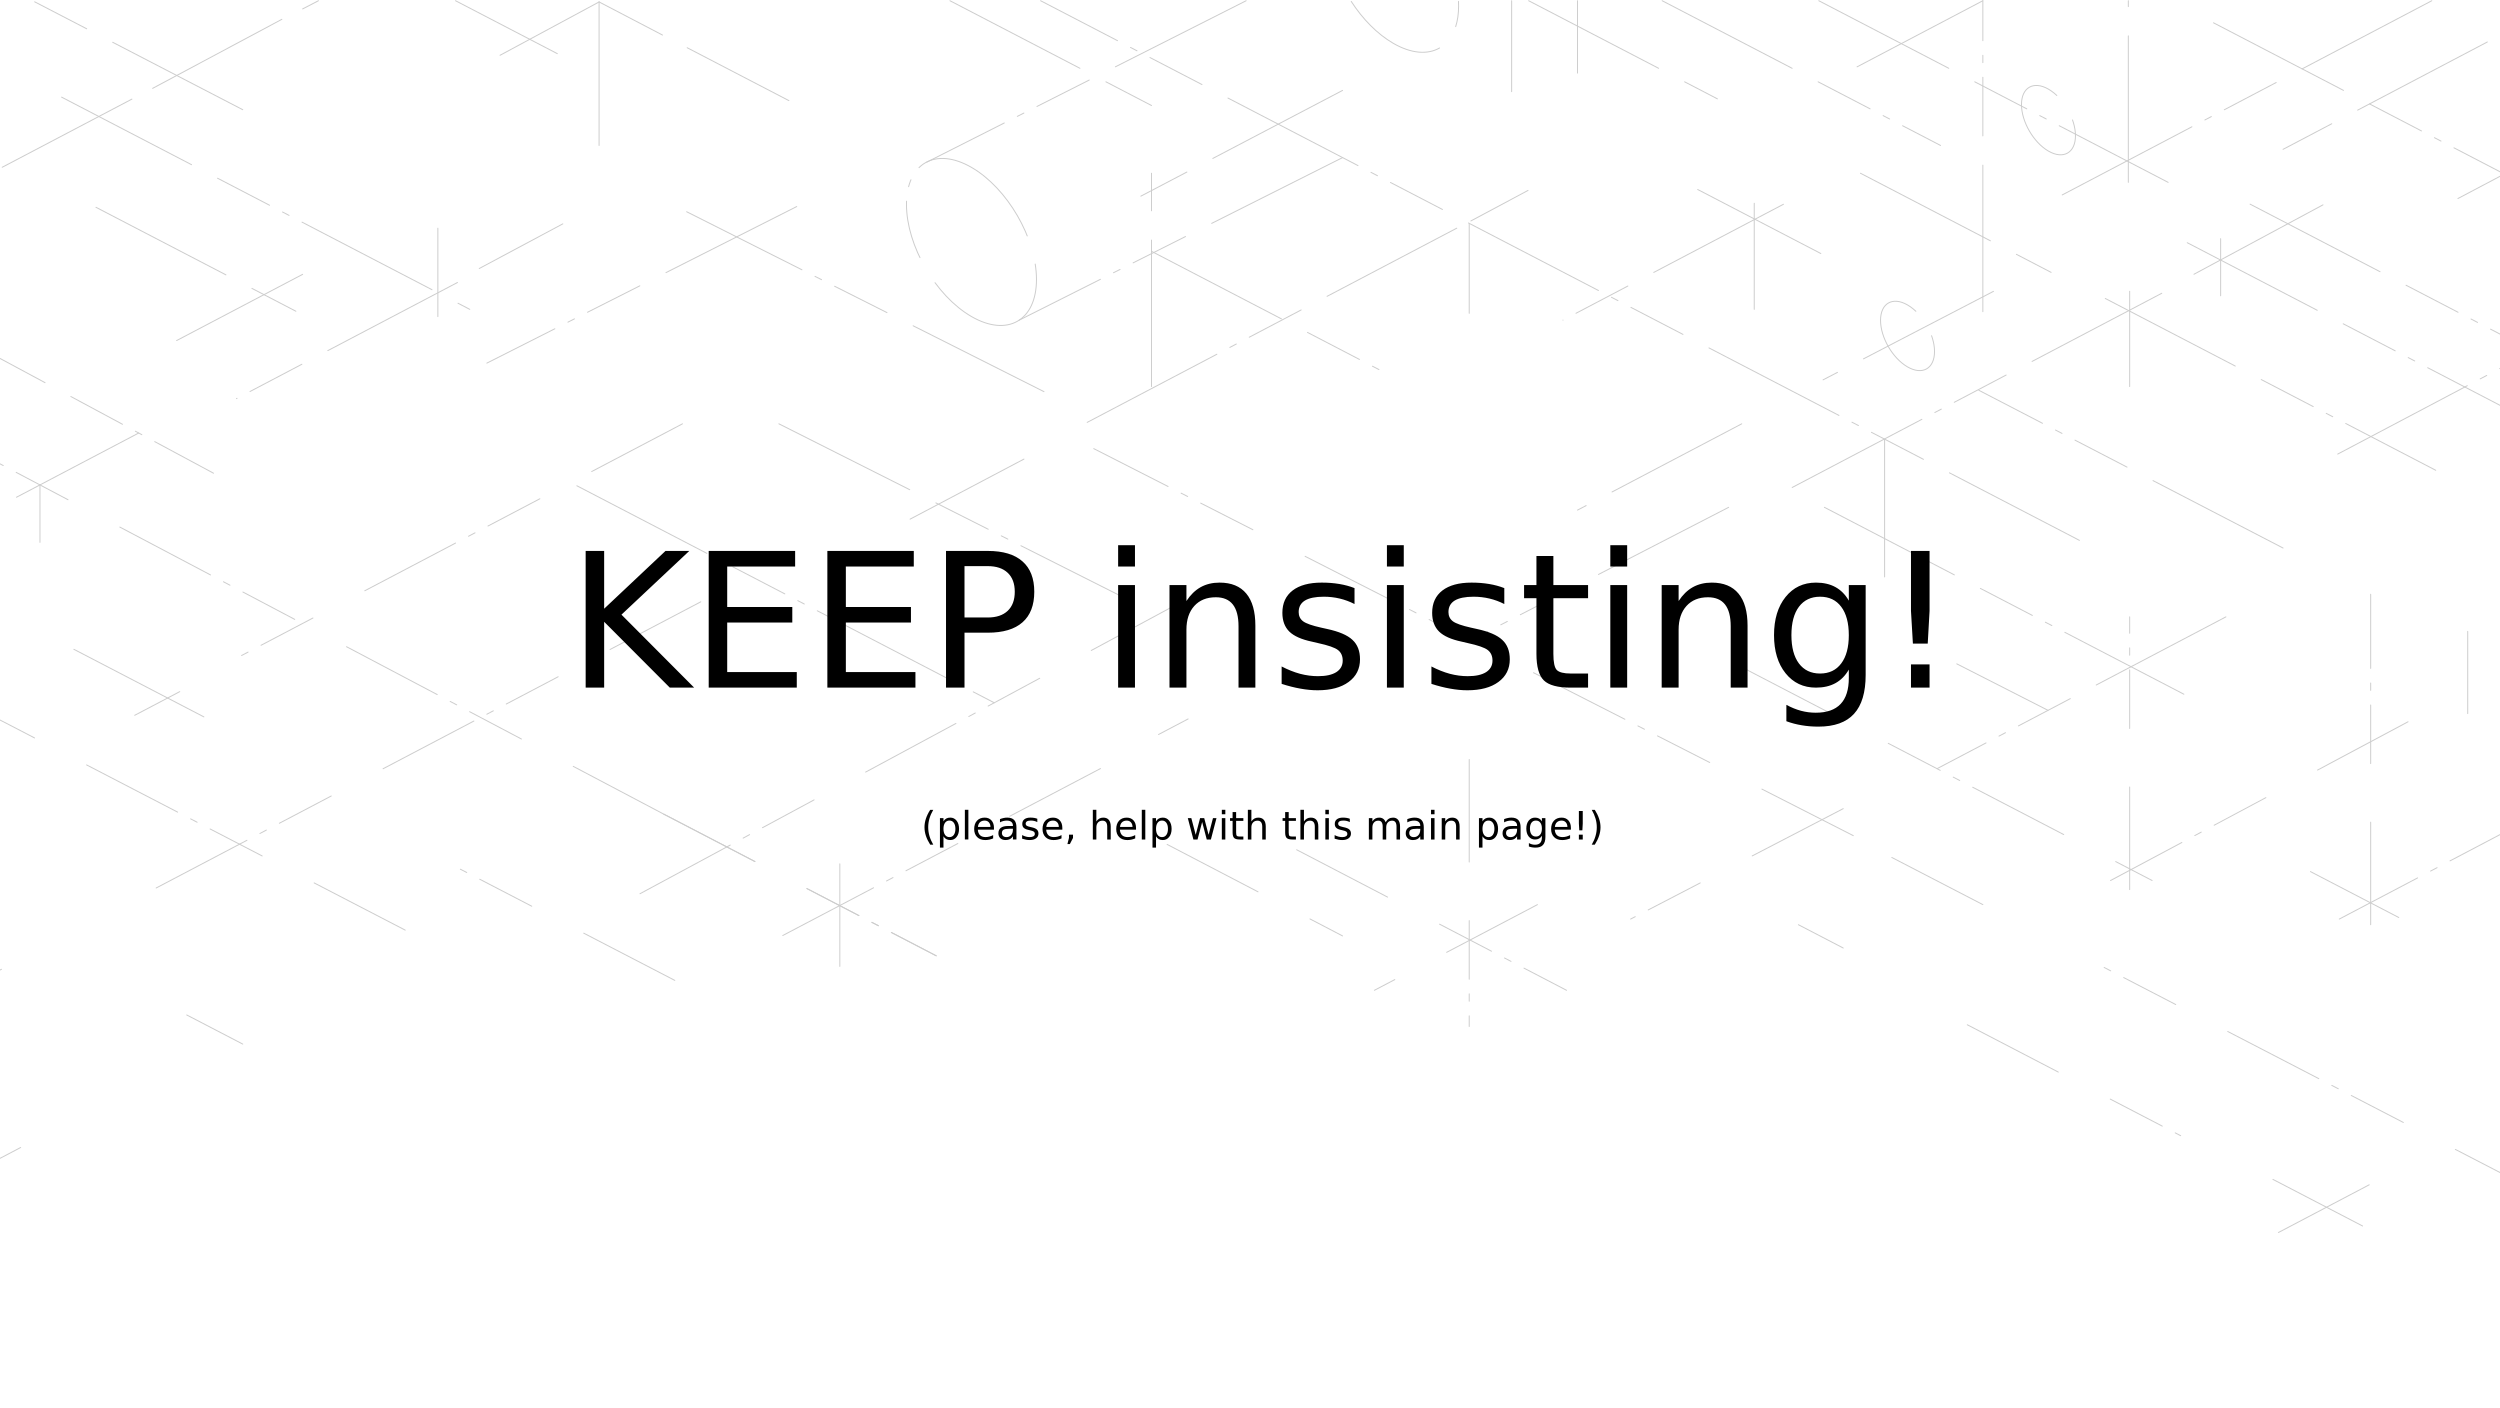 <?xml version="1.0" encoding="UTF-8" standalone="no"?>
<svg
   xmlns:dc="http://purl.org/dc/elements/1.1/"
   xmlns:cc="http://creativecommons.org/ns#"
   xmlns:rdf="http://www.w3.org/1999/02/22-rdf-syntax-ns#"
   xmlns:svg="http://www.w3.org/2000/svg"
   xmlns="http://www.w3.org/2000/svg"
   xmlns:sodipodi="http://sodipodi.sourceforge.net/DTD/sodipodi-0.dtd"
   xmlns:inkscape="http://www.inkscape.org/namespaces/inkscape"
   width="2560px"
   height="1442px"
   viewBox="0 0 2560 1442"
   version="1.1"
   id="svg159"
   sodipodi:docname="keep-insisting.svg"
   inkscape:version="0.92.3 (2405546, 2018-03-11)">
  <sodipodi:namedview
     pagecolor="#ffffff"
     bordercolor="#666666"
     borderopacity="1"
     objecttolerance="10"
     gridtolerance="10"
     guidetolerance="10"
     inkscape:pageopacity="0"
     inkscape:pageshadow="2"
     inkscape:window-width="1920"
     inkscape:window-height="1025"
     id="namedview161"
     showgrid="false"
     inkscape:zoom="0.37786019"
     inkscape:cx="1399.7814"
     inkscape:cy="888.28749"
     inkscape:window-x="0"
     inkscape:window-y="27"
     inkscape:window-maximized="1"
     inkscape:current-layer="background-main" />
  <!-- Generator: Sketch 58 (84663) - https://sketch.com -->
  <title
     id="title2">background-main</title>
  <desc
     id="desc4">Created with Sketch.</desc>
  <defs
     id="defs26">
    <linearGradient
       x1="50%"
       y1="9.975%"
       x2="50%"
       y2="99.779%"
       id="linearGradient-1">
      <stop
         stop-color="#CE1010"
         offset="0%"
         id="stop6" />
      <stop
         stop-color="#9D1212"
         offset="99.918%"
         id="stop8" />
    </linearGradient>
    <linearGradient
       x1="50%"
       y1="9.63%"
       x2="50%"
       y2="99.714%"
       id="linearGradient-2">
      <stop
         stop-color="#F63F18"
         offset="0%"
         id="stop11" />
      <stop
         stop-color="#950F0F"
         offset="99.937%"
         id="stop13" />
    </linearGradient>
    <linearGradient
       x1="50%"
       y1="-7.625%"
       x2="50%"
       y2="76.062%"
       id="linearGradient-3">
      <stop
         stop-color="#132532"
         offset="0%"
         id="stop16" />
      <stop
         stop-color="#132532"
         stop-opacity="0"
         offset="100%"
         id="stop18" />
    </linearGradient>
    <linearGradient
       x1="50%"
       y1="0%"
       x2="50%"
       y2="91.609%"
       id="linearGradient-4">
      <stop
         stop-color="#E5E5E5"
         offset="0%"
         id="stop21" />
      <stop
         stop-color="#FFFFFF"
         offset="100%"
         id="stop23" />
    </linearGradient>
  </defs>
  <g
     id="background-main"
     stroke="none"
     stroke-width="1"
     fill="none"
     fill-rule="evenodd">
    <path
       id="rect28"
       d="M 0,0 V 1442 H 2560 V 0 Z m 1168.838,902.789 c 2.415,0.066 4.802,0.96 6.691,2.738 1.172,1.103 1.666,2.755 2.498,4.133 0.152,1.176 0.384,2.342 0.457,3.525 0.01,0.083 -0.155,0.061 -0.232,0.092 l 0.064,0.895 c 0.946,3.498 3.022,6.598 3.336,10.289 -0.01,4.481 0.017,8.962 0.016,13.443 1.849,2.072 2.534,5.926 0.611,10.84 -0.205,0.523 -0.439,1.074 -0.662,1.611 0.02,1.852 0.058,3.703 0.158,5.553 0.073,3.223 1.155,18.272 -2.502,19.605 -3.587,1.308 -7.735,-1.035 -11.094,-2.852 -1.005,-0.543 -1.75,-4.47 -0.496,-3.393 -0.56,-2.587 -1.679,-4.066 -1.908,-6.945 -0.399,-5.02 0.834,-9.861 2.592,-14.502 0.01,-3.054 0.059,-6.108 0.07,-9.162 0.01,-4.653 -0.022,-9.306 -0.018,-13.959 -0.815,5.328 -2.401,10.536 -4.184,15.648 -0.261,0.834 -0.633,1.643 -0.783,2.504 -0.097,0.556 0.545,1.002 0.648,1.508 0.446,2.184 0.476,2.783 0.504,4.037 0.175,0.334 0.208,0.455 0.039,1.225 -0.02,-0.652 -0.03,-0.837 -0.039,-1.225 -0.082,-0.156 -0.126,-0.222 -0.32,-0.67 -5.218,-12.015 -3.159,19.416 -10.232,8.391 -2.349,-3.661 -1.386,-1.581 -2.639,-6.342 0.063,-1.648 -0.103,-1.378 -0.5,-3.369 -0.706,-3.54 -0.578,-7.072 0.836,-10.438 1.662,-4.708 2.893,-8.593 3.609,-13.596 0.419,-2.925 0.66,-7.861 1.576,-10.654 0.453,-1.379 1.379,-2.553 2.068,-3.83 0.993,-0.953 1.889,-2.018 2.978,-2.859 1.998,-1.543 4.441,-2.308 6.856,-2.242 z m -3.457,9.041 c -0.025,0.025 -0.106,0.234 -0.279,0.666 0.058,0.269 0.094,0.481 0.135,0.701 0.077,-0.837 0.188,-1.409 0.145,-1.367 z m 33.883,30.297 c 0.323,0.006 0.646,0.027 0.967,0.072 2.773,0.39 6.072,1.986 8.559,3.023 1.403,0.632 2.716,1.533 4.211,1.898 2.078,0.508 4.254,0.445 6.379,0.689 1.81,0.208 3.606,0.555 5.424,0.668 6.824,0.423 13.712,-0.197 20.539,-0.035 6.855,-0.186 13.764,-0.635 20.623,-0.412 5.576,0.181 6.744,0.426 12.021,1.217 2.073,0.311 4.143,0.642 6.215,0.963 4.215,1.088 5.914,1.583 10.1,2.459 1.885,0.395 3.817,0.578 5.67,1.102 7.971,2.254 14.967,6.825 22.26,10.576 11.649,5.992 5.868,17.551 -5.918,11.834 -6.868,-3.331 -13.266,-7.974 -20.746,-9.934 -1.172,-0.307 -2.403,-0.319 -3.592,-0.553 -3.923,-0.77 -7.195,-1.673 -11.074,-2.67 -1.623,-0.23 -3.245,-0.458 -4.867,-0.689 -5.286,-0.756 -5.541,-0.959 -10.887,-1.098 -6.467,-0.168 -12.983,0.258 -19.445,0.434 -6.983,-0.163 -14.029,0.467 -21.01,0.037 -2.289,-0.141 -4.556,-0.505 -6.836,-0.754 -2.093,-0.229 -4.235,-0.178 -6.279,-0.68 -2.618,-0.643 -5.074,-1.82 -7.611,-2.73 -2.978,-1.24 -4.283,-2.096 -7.1,-2.549 -0.377,-0.061 1.47,0.276 1.094,0.34 -0.784,0.133 -1.589,-0.081 -2.383,-0.121 -13.053,-0.661 15.095,-13.433 2.219,-13.059 -0.483,0.023 -0.968,0.053 -1.449,0.045 -0.456,-0.008 0.913,-0.03 1.369,-0.045 0.03,-9.8e-4 0.051,8.5e-4 0.08,0 0.491,-0.024 0.981,-0.039 1.469,-0.029 z" />
    <g
       id="lines-header-bg"
       transform="translate(-596, 0)"
       opacity="0.2"
       stroke="#000000"
       stroke-linecap="round"
       stroke-linejoin="round">
      <g
         id="Group-249">
        <path
           d="M1455.989,884.587 L1455.989,1017.495"
           id="Stroke-1"
           stroke-dasharray="105,60,60,15,7.5,15" />
        <path
           d="M2100.475,777.722 L2100.475,1051.127"
           id="Stroke-3"
           stroke-dasharray="105,60,60,15,7.5,15" />
        <path
           d="M2100.475,229.245 L2100.475,320.833"
           id="Stroke-5"
           stroke-dasharray="105,60,60,15,7.5,15" />
        <path
           d="M1393.58,433.993 L1747.358,612.18"
           id="Stroke-7"
           stroke-dasharray="150,30,60,15,7.5,15" />
        <path
           d="M1275.874,833.78 L1554.696,978.746"
           id="Stroke-9"
           stroke-dasharray="105,60,60,15,7.5,15" />
        <path
           d="M2366.127,519.495 L2101.362,656.005"
           id="Stroke-11"
           stroke-dasharray="150,30,60,15,7.5,15" />
        <path
           d="M2637.315,298.327 L2462.834,388.955"
           id="Stroke-13"
           stroke-dasharray="150,30,60,15,7.5,15" />
        <path
           d="M922.056,0.753 L905.903,9.136"
           id="Stroke-15"
           stroke-dasharray="150,30,60,15,7.5,15" />
        <path
           d="M510.013,320.833 L814.641,484.579"
           id="Stroke-17"
           stroke-dasharray="150,30,60,15,7.5,15" />
        <path
           d="M1805.916,616.245 L1237.131,922.83"
           id="Stroke-19"
           stroke-dasharray="105,60,60,15,7.5,15" />
        <path
           d="M1644.524,470.103 L1527.925,531.606"
           id="Stroke-21"
           stroke-dasharray="150,30,60,15,7.5,15" />
        <path
           d="M1275.874,833.78 L1554.696,978.746"
           id="Stroke-23"
           stroke-dasharray="105,60,60,15,7.5,15" />
        <path
           d="M1186.696,497.425 L1614.096,719.64"
           id="Stroke-25"
           stroke-dasharray="150,30,60,15,7.5,15" />
        <path
           d="M1722.88,786.99 L1357.968,978.745"
           id="Stroke-27"
           stroke-dasharray="105,60,60,15,7.5,15" />
        <path
           d="M1791.13,864.681 L1970.772,958.392"
           id="Stroke-29"
           stroke-dasharray="105,60,60,15,7.5,15" />
        <path
           d="M2483.454,828.051 L2265.763,941.122"
           id="Stroke-31"
           stroke-dasharray="105,60,60,15,7.5,15" />
        <path
           d="M1923.75,870.142 L2200.125,1014.055"
           id="Stroke-33"
           stroke-dasharray="105,60,60,15,7.5,15" />
        <path
           d="M2610.508,1049.358 L2829.01,1162.962"
           id="Stroke-35"
           stroke-dasharray="105,60,60,15,7.5,15" />
        <path
           d="M2923.478,1207.699 L3015.277,1255.426"
           id="Stroke-37"
           stroke-dasharray="105,60,60,15,7.5,15" />
        <path
           d="M2437.556,946.911 L2483.454,970.775"
           id="Stroke-39"
           stroke-dasharray="105,60,60,15,7.5,15" />
        <path
           d="M2170.32,926.34 L2003.397,1014.056"
           id="Stroke-41"
           stroke-dasharray="105,60,60,15,7.5,15" />
        <path
           d="M1062.46,0.753 L1166.686,54.942"
           id="Stroke-47"
           stroke-dasharray="150,30,60,15,7.5,15" />
        <path
           d="M1209.458,1.983 L1274.374,35.886"
           id="Stroke-49"
           stroke-dasharray="150,30,60,15,7.5,15" />
        <path
           d="M1209.458,1.983 L1108.058,56.601"
           id="Stroke-51"
           stroke-dasharray="150,30,60,15,7.5,15" />
        <path
           d="M659.073,99.468 L1077.052,316.785"
           id="Stroke-53"
           stroke-dasharray="150,30,60,15,7.5,15" />
        <path
           d="M1064.446,289.265 L838.156,408.176"
           id="Stroke-57"
           stroke-dasharray="150,30,60,15,7.5,15" />
        <path
           d="M1172.316,229.234 L1086.757,274.949"
           id="Stroke-59"
           stroke-dasharray="150,30,60,15,7.5,15" />
        <path
           d="M884.601,19.787 L745.923,93.881"
           id="Stroke-61"
           stroke-dasharray="150,30,60,15,7.5,15" />
        <path
           d="M731.055,101.488 L425.778,261.904"
           id="Stroke-63"
           stroke-dasharray="150,30,60,15,7.5,15" />
        <path
           d="M1275.874,833.78 L518.35,433.994"
           id="Stroke-67"
           stroke-dasharray="105,60,60,15,7.5,15" />
        <path
           d="M844.562,112.34 L629.356,0.752"
           id="Stroke-69"
           stroke-dasharray="150,30,60,15,7.5,15" />
        <path
           d="M1665.028,401.065 L1299.137,216.831"
           id="Stroke-71"
           stroke-dasharray="150,30,60,15,7.5,15" />
        <path
           d="M2458.453,0.753 L2816.176,186.741"
           id="Stroke-73"
           stroke-dasharray="150,30,60,15,7.5,15" />
        <path
           d="M3086.149,0.751 L2688.382,209.77"
           id="Stroke-75"
           stroke-dasharray="150,30,60,15,7.5,15" />
        <path
           d="M2775.391,186.741 L2775.391,0.753"
           id="Stroke-77"
           stroke-dasharray="150,30,60,15,7.5,15" />
        <path
           d="M2626.441,319.145 L2626.441,0.752"
           id="Stroke-79"
           stroke-dasharray="150,30,60,15,7.5,15" />
        <path
           d="M1044.368,324.197 L1044.368,233.657"
           id="Stroke-83"
           stroke-dasharray="150,30,60,15,7.5,15" />
        <path
           d="M1209.458,148.968 L1209.458,1.983"
           id="Stroke-85"
           stroke-dasharray="150,30,60,15,7.5,15" />
        <path
           d="M787.214,1039.327 L844.561,1069.144"
           id="Stroke-89"
           stroke-dasharray="105,60,60,15,7.5,15" />
        <path
           d="M671.659,664.895 L808.786,736.189"
           id="Stroke-91"
           stroke-dasharray="150,30,60,15,7.5,15" />
        <path
           d="M780.045,708.237 L733.94,732.463"
           id="Stroke-97"
           stroke-dasharray="105,60,60,15,7.5,15" />
        <path
           d="M1294.856,433.993 L838.155,673.981"
           id="Stroke-99"
           stroke-dasharray="105,60,60,15,7.5,15" />
        <path
           d="M694.254,212.27 L898.966,318.704"
           id="Stroke-101"
           stroke-dasharray="150,30,60,15,7.5,15" />
        <path
           d="M738.039,443.403 L612.884,509.171"
           id="Stroke-103"
           stroke-dasharray="150,30,60,15,7.5,15" />
        <path
           d="M905.903,280.914 L776.867,348.72"
           id="Stroke-105"
           stroke-dasharray="150,30,60,15,7.5,15" />
        <path
           d="M597.504,992.541 L165.069,1219.779"
           id="Stroke-107"
           stroke-dasharray="105,60,60,15,7.5,15" />
        <path
           d="M1313.603,616.245 L737.898,918.768"
           id="Stroke-109"
           stroke-dasharray="105,60,60,15,7.5,15" />
        <path
           d="M1010.919,952.444 L310.475,589.25"
           id="Stroke-113"
           stroke-dasharray="105,60,60,15,7.5,15" />
        <path
           d="M1286.971,1003.913 L1067.414,890.069"
           id="Stroke-115"
           stroke-dasharray="105,60,60,15,7.5,15" />
        <path
           d="M636.93,555.354 L636.93,496.682"
           id="Stroke-119"
           stroke-dasharray="150,30,60,15,7.5,15" />
        <path
           d="M1775.155,257.362 L2012.818,380.928"
           id="Stroke-121"
           stroke-dasharray="150,30,60,15,7.5,15" />
        <path
           d="M2334.432,194.053 L2460.506,259.602"
           id="Stroke-123"
           stroke-dasharray="150,30,60,15,7.5,15" />
        <path
           d="M2422.245,209.163 L2196.489,327.795"
           id="Stroke-125"
           stroke-dasharray="150,30,60,15,7.5,15" />
        <path
           d="M2626.441,0.753 L2497.63,68.451"
           id="Stroke-127"
           stroke-dasharray="150,30,60,15,7.5,15" />
        <path
           d="M3143.024,42.983 L2933.855,152.913"
           id="Stroke-129"
           stroke-dasharray="150,30,60,15,7.5,15" />
        <path
           d="M1970.772,92.582 L1764.243,200.855"
           id="Stroke-131"
           stroke-dasharray="150,30,60,15,7.5,15" />
        <path
           d="M2501.09,177.392 L2696.339,278.908"
           id="Stroke-133"
           stroke-dasharray="150,30,60,15,7.5,15" />
        <path
           d="M2161.348,0.753 L2354.645,101.253"
           id="Stroke-135"
           stroke-dasharray="150,30,60,15,7.5,15" />
        <path
           d="M2298.054,0.753 L2583.128,148.969"
           id="Stroke-137"
           stroke-dasharray="150,30,60,15,7.5,15" />
        <path
           d="M2379.523,433.993 L2211.379,522.349"
           id="Stroke-139"
           stroke-dasharray="150,30,60,15,7.5,15" />
        <path
           d="M2160.702,194.986 L2102.196,226.245"
           id="Stroke-141"
           stroke-dasharray="150,30,60,15,7.5,15" />
        <path
           d="M2087.709,233.657 L1694.554,440.252"
           id="Stroke-143"
           stroke-dasharray="150,30,60,15,7.5,15" />
        <path
           d="M2493.762,855.714 L1715.998,459.405"
           id="Stroke-145"
           stroke-dasharray="105,60,60,15,7.5,15" />
        <path
           d="M2693.166,727.39 L2599.733,679.78"
           id="Stroke-147"
           stroke-dasharray="150,30,60,15,7.5,15" />
        <path
           d="M2725.336,553.33 L1661.579,0.751"
           id="Stroke-149"
           stroke-dasharray="150,30,60,15,7.5,15" />
        <path
           d="M1775.155,395.837 L1775.155,177.392"
           id="Stroke-153"
           stroke-dasharray="150,30,60,15,7.5,15" />
        <path
           d="M2392.339,316.785 L2392.339,208.127"
           id="Stroke-155"
           stroke-dasharray="150,30,60,15,7.5,15" />
        <path
           d="M2143.919,93.88 L2143.919,0.752"
           id="Stroke-157"
           stroke-dasharray="150,30,60,15,7.5,15" />
        <path
           d="M2211.379,74.86 L2211.379,0.753"
           id="Stroke-159"
           stroke-dasharray="150,30,60,15,7.5,15" />
        <path
           d="M1411.828,211.505 L1094.536,371.837"
           id="Stroke-161"
           stroke-dasharray="150,30,60,15,7.5,15" />
        <path
           d="M1872.032,0.753 L1544.963,166.062"
           id="Stroke-163"
           stroke-dasharray="150,30,60,15,7.5,15" />
        <path
           d="M1970.772,161.362 L1639.699,327.795"
           id="Stroke-165"
           stroke-dasharray="150,30,60,15,7.5,15" />
        <path
           d="M1657.349,286.198 C1657.349,328.379 1627.55,345.37 1590.791,324.146 C1554.031,302.923 1524.232,251.524 1524.232,209.342 C1524.232,167.162 1554.031,150.17 1590.791,171.395 C1627.55,192.617 1657.349,244.018 1657.349,286.198 Z"
           id="Stroke-167"
           stroke-dasharray="150,30,60,15,7.5,15" />
        <path
           d="M2070.122,49.126 C2058.011,56.094 2041.248,55.054 2022.728,44.361 C2006.332,34.894 1991.314,19.454 1979.682,1.5"
           id="Stroke-169"
           stroke-dasharray="150,30,60,15,7.5,15" />
        <path
           d="M2089.476,1.39 C2089.56,3.016 2089.603,4.632 2089.603,6.234 C2089.603,14.158 2088.555,21.196 2086.614,27.264"
           id="Stroke-171"
           stroke-dasharray="150,30,60,15,7.5,15" />
        <path
           d="M2464.192,519.495 L2832.28,710.871"
           id="Stroke-181"
           stroke-dasharray="150,30,60,15,7.5,15" />
        <path
           d="M2751.807,305.644 L3090.192,481.577"
           id="Stroke-183"
           stroke-dasharray="150,30,60,15,7.5,15" />
        <path
           d="M2862.645,23.364 L3180.442,188.593"
           id="Stroke-185"
           stroke-dasharray="150,30,60,15,7.5,15" />
        <path
           d="M2809.635,300.304 L2411.382,509.578"
           id="Stroke-187"
           stroke-dasharray="150,30,60,15,7.5,15" />
        <path
           d="M2835.753,248.54 L3245.265,461.453"
           id="Stroke-189"
           stroke-dasharray="150,30,60,15,7.5,15" />
        <path
           d="M2900.084,209.043 L3318.064,426.36"
           id="Stroke-191"
           stroke-dasharray="150,30,60,15,7.5,15" />
        <path
           d="M2974.726,209.77 L2835.754,284.528"
           id="Stroke-195"
           stroke-dasharray="150,30,60,15,7.5,15" />
        <path
           d="M2383.167,685.063 L2799.747,901.653"
           id="Stroke-197"
           stroke-dasharray="105,60,60,15,7.5,15" />
        <path
           d="M3061.818,739.107 L2757.19,901.652"
           id="Stroke-199"
           stroke-dasharray="105,60,60,15,7.5,15" />
        <path
           d="M2875.323,631.669 L2579.836,786.942"
           id="Stroke-203"
           stroke-dasharray="150,30,60,15,7.5,15" />
        <path
           d="M2626.441,926.34 L2531.128,876.963"
           id="Stroke-205"
           stroke-dasharray="105,60,60,15,7.5,15" />
        <path
           d="M3203.514,1225.289 L2737.651,983.951"
           id="Stroke-207"
           stroke-dasharray="105,60,60,15,7.5,15" />
        <path
           d="M2933.855,561.193 L2622.347,399.67"
           id="Stroke-209"
           stroke-dasharray="150,30,60,15,7.5,15" />
        <path
           d="M2776.787,395.837 L2776.787,298.284"
           id="Stroke-211"
           stroke-dasharray="105,60,60,15,7.5,15" />
        <path
           d="M2776.787,910.92 L2776.787,631.669"
           id="Stroke-213"
           stroke-dasharray="105,60,60,15,7.5,15" />
        <path
           d="M2961.885,892.511 L3052.302,939.521"
           id="Stroke-215"
           stroke-dasharray="105,60,60,15,7.5,15" />
        <path
           d="M3304.014,776.855 L2991.411,941.122"
           id="Stroke-217"
           stroke-dasharray="105,60,60,15,7.5,15" />
        <path
           d="M3022.043,1213.24 L2899.175,1277.806"
           id="Stroke-219"
           stroke-dasharray="105,60,60,15,7.5,15" />
        <path
           d="M1812.603,736.202 L1782.345,752.104"
           id="Stroke-221"
           stroke-dasharray="105,60,60,15,7.5,15" />
        <path
           d="M3023.577,946.911 L3023.577,608.532"
           id="Stroke-223"
           stroke-dasharray="105,60,60,15,7.5,15" />
        <path
           d="M2525.84,590.764 L2525.84,449.638"
           id="Stroke-225"
           stroke-dasharray="150,30,60,15,7.5,15" />
        <path
           d="M3122.946,730.709 L3122.946,646.518"
           id="Stroke-227"
           stroke-dasharray="150,30,60,15,7.5,15" />
        <path
           d="M2869.934,302.868 L2869.934,244.41"
           id="Stroke-233"
           stroke-dasharray="150,30,60,15,7.5,15" />
        <path
           d="M2576.955,359.954 C2576.955,377.473 2564.578,384.527 2549.311,375.713 C2534.047,366.901 2521.671,345.553 2521.671,328.037 C2521.671,310.519 2534.047,303.463 2549.311,312.277 C2564.578,321.091 2576.955,342.436 2576.955,359.954 Z"
           id="Stroke-235"
           stroke-dasharray="150,30,60,15,7.5,15" />
        <path
           d="M2721.277,138.98 C2721.277,156.498 2708.902,163.554 2693.635,154.74 C2678.371,145.926 2665.994,124.579 2665.994,107.062 C2665.994,89.544 2678.371,82.488 2693.635,91.302 C2708.902,100.116 2721.277,121.461 2721.277,138.98 Z"
           id="Stroke-237"
           stroke-dasharray="150,30,60,15,7.5,15" />
        <path
           d="M3367.92,265.423 L2984.483,467.793"
           id="Stroke-239"
           stroke-dasharray="150,30,60,15,7.5,15" />
        <path
           d="M3404.981,49.135 L3112.923,203.276"
           id="Stroke-241"
           stroke-dasharray="150,30,60,15,7.5,15" />
        <path
           d="M1299.681,48.893 L1403.836,103.046"
           id="Stroke-243"
           stroke-dasharray="150,30,60,15,7.5,15" />
        <path
           d="M1568.764,0.753 L1775.155,108.06"
           id="Stroke-245"
           stroke-dasharray="150,30,60,15,7.5,15" />
        <path
           d="M617.149,1175.03 L549.658,1210.496"
           id="Stroke-247"
           stroke-dasharray="105,60,60,15,7.5,15" />
      </g>
    </g>
    <g
       aria-label="KEEP insisting!

(please, help with this main page!)"
       style="font-style:normal;font-weight:normal;font-size:40px;line-height:1.25;font-family:sans-serif;letter-spacing:0px;word-spacing:0px;fill:#000000;fill-opacity:1;stroke:none"
       id="flowRoot3882">
      <path
         id="path451"
         style="text-align:center;text-anchor:middle"
         d="m 1629.955,829.297 h 3.125 q 2.93,4.609 4.375,9.023 1.465,4.414 1.465,8.77 0,4.375 -1.465,8.809 -1.445,4.434 -4.375,9.023 h -3.125 q 2.598,-4.473 3.867,-8.887 1.289,-4.434 1.289,-8.945 0,-4.512 -1.289,-8.906 -1.27,-4.395 -3.867,-8.887 z m -13.184,25.391 h 3.965 v 4.961 h -3.965 z m 0,-24.199 h 3.965 v 12.793 l -0.391,6.973 h -3.164 l -0.41,-6.973 z m -8.164,17.324 v 1.758 h -16.523 q 0.234,3.711 2.227,5.664 2.012,1.934 5.586,1.934 2.07,0 4.004,-0.508 1.953,-0.508 3.867,-1.523 v 3.398 q -1.934,0.82 -3.965,1.25 -2.031,0.43 -4.121,0.43 -5.234,0 -8.301,-3.047 -3.047,-3.047 -3.047,-8.242 0,-5.371 2.891,-8.516 2.91,-3.164 7.832,-3.164 4.414,0 6.973,2.852 2.578,2.832 2.578,7.715 z m -3.594,-1.055 q -0.039,-2.949 -1.66,-4.707 -1.601,-1.758 -4.258,-1.758 -3.008,0 -4.824,1.699 -1.797,1.699 -2.07,4.785 z m -26.113,1.699 q 0,-3.906 -1.621,-6.055 -1.602,-2.148 -4.512,-2.148 -2.891,0 -4.512,2.148 -1.602,2.148 -1.602,6.055 0,3.887 1.602,6.035 1.621,2.148 4.512,2.148 2.91,0 4.512,-2.148 1.621,-2.148 1.621,-6.035 z m 3.594,8.477 q 0,5.586 -2.48,8.301 -2.481,2.734 -7.598,2.734 -1.895,0 -3.574,-0.293 -1.68,-0.273 -3.262,-0.859 v -3.496 q 1.582,0.859 3.125,1.27 1.543,0.41 3.144,0.41 3.535,0 5.293,-1.855 1.758,-1.836 1.758,-5.566 v -1.777 q -1.113,1.934 -2.852,2.891 -1.738,0.957 -4.16,0.957 -4.024,0 -6.484,-3.066 -2.461,-3.066 -2.461,-8.125 0,-5.078 2.461,-8.145 2.461,-3.066 6.484,-3.066 2.422,0 4.16,0.957 1.738,0.957 2.852,2.891 v -3.32 h 3.594 z m -32.578,-8.281 q -4.356,0 -6.035,0.996 -1.68,0.996 -1.68,3.398 0,1.914 1.25,3.047 1.27,1.113 3.438,1.113 2.988,0 4.785,-2.109 1.816,-2.129 1.816,-5.645 v -0.801 z m 7.168,-1.484 v 12.48 h -3.594 v -3.32 q -1.23,1.992 -3.066,2.949 -1.836,0.938 -4.492,0.938 -3.359,0 -5.351,-1.875 -1.973,-1.895 -1.973,-5.059 0,-3.691 2.461,-5.566 2.48,-1.875 7.383,-1.875 h 5.039 v -0.352 q 0,-2.48 -1.641,-3.828 -1.621,-1.367 -4.57,-1.367 -1.875,0 -3.652,0.449 -1.777,0.449 -3.418,1.348 v -3.32 q 1.973,-0.762 3.828,-1.133 1.855,-0.391 3.613,-0.391 4.746,0 7.09,2.461 2.344,2.461 2.344,7.461 z m -39.023,9.199 v 11.602 h -3.613 v -30.195 h 3.613 v 3.32 q 1.133,-1.953 2.852,-2.891 1.738,-0.957 4.141,-0.957 3.984,0 6.465,3.164 2.5,3.164 2.5,8.32 0,5.156 -2.5,8.32 -2.481,3.164 -6.465,3.164 -2.402,0 -4.141,-0.938 -1.719,-0.957 -2.852,-2.91 z m 12.227,-7.637 q 0,-3.965 -1.641,-6.211 -1.621,-2.266 -4.473,-2.266 -2.852,0 -4.492,2.266 -1.621,2.246 -1.621,6.211 0,3.965 1.621,6.23 1.641,2.246 4.492,2.246 2.852,0 4.473,-2.246 1.641,-2.266 1.641,-6.23 z m -35.645,-2.285 v 13.203 h -3.594 V 846.562 q 0,-3.105 -1.211,-4.648 -1.211,-1.543 -3.633,-1.543 -2.91,0 -4.59,1.855 -1.68,1.855 -1.68,5.059 v 12.363 h -3.613 v -21.875 h 3.613 v 3.398 q 1.289,-1.973 3.027,-2.949 1.758,-0.977 4.043,-0.977 3.769,0 5.703,2.344 1.934,2.324 1.934,6.855 z m -29.277,-8.672 h 3.594 v 21.875 h -3.594 z m 0,-8.516 h 3.594 v 4.551 h -3.594 z m -14.59,19.395 q -4.356,0 -6.035,0.996 -1.68,0.996 -1.68,3.398 0,1.914 1.25,3.047 1.27,1.113 3.438,1.113 2.988,0 4.785,-2.109 1.816,-2.129 1.816,-5.645 v -0.801 z m 7.168,-1.484 v 12.48 h -3.594 v -3.32 q -1.23,1.992 -3.066,2.949 -1.836,0.938 -4.492,0.938 -3.359,0 -5.351,-1.875 -1.973,-1.895 -1.973,-5.059 0,-3.691 2.461,-5.566 2.481,-1.875 7.383,-1.875 h 5.039 v -0.352 q 0,-2.48 -1.641,-3.828 -1.621,-1.367 -4.57,-1.367 -1.875,0 -3.652,0.449 -1.777,0.449 -3.418,1.348 v -3.32 q 1.973,-0.762 3.828,-1.133 1.855,-0.391 3.613,-0.391 4.746,0 7.09,2.461 2.344,2.461 2.344,7.461 z m -39.062,-5.195 q 1.348,-2.422 3.223,-3.574 1.875,-1.152 4.414,-1.152 3.418,0 5.273,2.402 1.855,2.383 1.855,6.797 v 13.203 h -3.613 V 846.562 q 0,-3.145 -1.113,-4.668 -1.113,-1.523 -3.398,-1.523 -2.793,0 -4.414,1.855 -1.621,1.855 -1.621,5.059 v 12.363 h -3.613 V 846.562 q 0,-3.164 -1.113,-4.668 -1.113,-1.523 -3.438,-1.523 -2.754,0 -4.375,1.875 -1.621,1.855 -1.621,5.039 v 12.363 h -3.613 v -21.875 h 3.613 v 3.398 q 1.23,-2.012 2.949,-2.969 1.719,-0.957 4.082,-0.957 2.383,0 4.043,1.211 1.68,1.211 2.481,3.516 z m -36.68,-3.555 v 3.398 q -1.524,-0.781 -3.164,-1.172 -1.641,-0.391 -3.398,-0.391 -2.676,0 -4.024,0.82 -1.328,0.82 -1.328,2.461 0,1.25 0.957,1.973 0.957,0.703 3.848,1.348 l 1.23,0.273 q 3.828,0.82 5.43,2.324 1.621,1.484 1.621,4.16 0,3.047 -2.422,4.824 -2.402,1.777 -6.621,1.777 -1.758,0 -3.672,-0.352 -1.895,-0.332 -4.004,-1.016 v -3.711 q 1.992,1.035 3.926,1.562 1.934,0.508 3.828,0.508 2.539,0 3.906,-0.859 1.367,-0.879 1.367,-2.461 0,-1.465 -0.996,-2.246 -0.977,-0.781 -4.316,-1.504 l -1.25,-0.293 q -3.34,-0.703 -4.824,-2.148 -1.484,-1.465 -1.484,-4.004 0,-3.086 2.188,-4.766 2.188,-1.68 6.211,-1.68 1.992,0 3.75,0.293 1.758,0.293 3.242,0.879 z m -25.039,-0.645 h 3.594 v 21.875 h -3.594 z m 0,-8.516 h 3.594 v 4.551 h -3.594 z m -7.207,17.188 v 13.203 h -3.594 V 846.562 q 0,-3.105 -1.211,-4.648 -1.211,-1.543 -3.633,-1.543 -2.91,0 -4.59,1.855 -1.68,1.855 -1.68,5.059 v 12.363 h -3.613 v -30.391 h 3.613 v 11.914 q 1.289,-1.973 3.027,-2.949 1.758,-0.977 4.043,-0.977 3.769,0 5.703,2.344 1.934,2.324 1.934,6.855 z M 1319.623,831.562 v 6.211 h 7.402 v 2.793 h -7.402 v 11.875 q 0,2.676 0.723,3.438 0.742,0.762 2.988,0.762 h 3.691 v 3.008 h -3.691 q -4.16,0 -5.742,-1.543 -1.582,-1.562 -1.582,-5.664 v -11.875 h -2.637 v -2.793 h 2.637 v -6.211 z m -23.496,14.883 v 13.203 h -3.594 V 846.562 q 0,-3.105 -1.211,-4.648 -1.211,-1.543 -3.633,-1.543 -2.91,0 -4.59,1.855 -1.68,1.855 -1.68,5.059 v 12.363 h -3.613 v -30.391 h 3.613 v 11.914 q 1.289,-1.973 3.027,-2.949 1.758,-0.977 4.043,-0.977 3.77,0 5.703,2.344 1.934,2.324 1.934,6.855 z m -30.332,-14.883 v 6.211 h 7.402 v 2.793 h -7.402 v 11.875 q 0,2.676 0.723,3.438 0.742,0.762 2.988,0.762 h 3.691 v 3.008 h -3.691 q -4.16,0 -5.742,-1.543 -1.582,-1.562 -1.582,-5.664 v -11.875 h -2.637 v -2.793 h 2.637 v -6.211 z m -14.648,6.211 h 3.594 v 21.875 h -3.594 z m 0,-8.516 h 3.594 v 4.551 h -3.594 z m -34.824,8.516 h 3.594 l 4.492,17.07 4.473,-17.07 h 4.238 l 4.492,17.07 4.473,-17.07 h 3.594 l -5.723,21.875 h -4.238 l -4.707,-17.93 -4.727,17.93 h -4.238 z m -32.559,18.594 v 11.602 h -3.613 v -30.195 h 3.613 v 3.32 q 1.133,-1.953 2.852,-2.891 1.738,-0.957 4.141,-0.957 3.984,0 6.465,3.164 2.5,3.164 2.5,8.32 0,5.156 -2.5,8.32 -2.481,3.164 -6.465,3.164 -2.402,0 -4.141,-0.938 -1.719,-0.957 -2.852,-2.91 z m 12.226,-7.637 q 0,-3.965 -1.641,-6.211 -1.621,-2.266 -4.473,-2.266 -2.852,0 -4.492,2.266 -1.621,2.246 -1.621,6.211 0,3.965 1.621,6.23 1.641,2.246 4.492,2.246 2.852,0 4.473,-2.246 1.641,-2.266 1.641,-6.23 z m -26.797,-19.473 h 3.594 v 30.391 h -3.594 z m -5.899,18.555 v 1.758 h -16.523 q 0.234,3.711 2.227,5.664 2.012,1.934 5.586,1.934 2.07,0 4.004,-0.508 1.953,-0.508 3.867,-1.523 v 3.398 q -1.934,0.82 -3.965,1.25 -2.031,0.43 -4.121,0.43 -5.234,0 -8.301,-3.047 -3.047,-3.047 -3.047,-8.242 0,-5.371 2.891,-8.516 2.91,-3.164 7.832,-3.164 4.414,0 6.973,2.852 2.578,2.832 2.578,7.715 z m -3.594,-1.055 q -0.039,-2.949 -1.66,-4.707 -1.601,-1.758 -4.258,-1.758 -3.008,0 -4.824,1.699 -1.797,1.699 -2.07,4.785 z m -22.324,-0.312 v 13.203 h -3.594 V 846.562 q 0,-3.105 -1.211,-4.648 -1.211,-1.543 -3.633,-1.543 -2.91,0 -4.59,1.855 -1.68,1.855 -1.68,5.059 v 12.363 h -3.613 v -30.391 h 3.613 v 11.914 q 1.289,-1.973 3.027,-2.949 1.758,-0.977 4.043,-0.977 3.77,0 5.703,2.344 1.934,2.324 1.934,6.855 z m -42.734,8.242 h 4.121 v 3.359 l -3.203,6.25 h -2.519 l 1.602,-6.25 z m -6.816,-6.875 v 1.758 h -16.523 q 0.234,3.711 2.227,5.664 2.012,1.934 5.586,1.934 2.07,0 4.004,-0.508 1.953,-0.508 3.867,-1.523 v 3.398 q -1.934,0.82 -3.965,1.25 -2.031,0.43 -4.121,0.43 -5.234,0 -8.301,-3.047 -3.047,-3.047 -3.047,-8.242 0,-5.371 2.891,-8.516 2.91,-3.164 7.832,-3.164 4.414,0 6.973,2.852 2.578,2.832 2.578,7.715 z m -3.594,-1.055 q -0.039,-2.949 -1.66,-4.707 -1.602,-1.758 -4.258,-1.758 -3.008,0 -4.824,1.699 -1.797,1.699 -2.07,4.785 z m -22.031,-8.34 v 3.398 q -1.524,-0.781 -3.164,-1.172 -1.641,-0.391 -3.398,-0.391 -2.676,0 -4.024,0.82 -1.328,0.82 -1.328,2.461 0,1.25 0.957,1.973 0.957,0.703 3.848,1.348 l 1.23,0.273 q 3.828,0.82 5.43,2.324 1.621,1.484 1.621,4.16 0,3.047 -2.422,4.824 -2.402,1.777 -6.621,1.777 -1.758,0 -3.672,-0.352 -1.895,-0.332 -4.004,-1.016 v -3.711 q 1.992,1.035 3.926,1.562 1.934,0.508 3.828,0.508 2.539,0 3.906,-0.859 1.367,-0.879 1.367,-2.461 0,-1.465 -0.996,-2.246 -0.977,-0.781 -4.316,-1.504 l -1.25,-0.293 q -3.34,-0.703 -4.824,-2.148 -1.484,-1.465 -1.484,-4.004 0,-3.086 2.188,-4.766 2.188,-1.68 6.211,-1.68 1.992,0 3.75,0.293 1.758,0.293 3.242,0.879 z m -28.535,10.234 q -4.356,0 -6.035,0.996 -1.68,0.996 -1.68,3.398 0,1.914 1.25,3.047 1.27,1.113 3.438,1.113 2.988,0 4.785,-2.109 1.816,-2.129 1.816,-5.645 v -0.801 z m 7.168,-1.484 v 12.48 h -3.594 v -3.32 q -1.23,1.992 -3.066,2.949 -1.836,0.938 -4.492,0.938 -3.359,0 -5.351,-1.875 -1.973,-1.895 -1.973,-5.059 0,-3.691 2.461,-5.566 2.48,-1.875 7.383,-1.875 h 5.039 v -0.352 q 0,-2.48 -1.641,-3.828 -1.621,-1.367 -4.57,-1.367 -1.875,0 -3.652,0.449 -1.777,0.449 -3.418,1.348 v -3.32 q 1.973,-0.762 3.828,-1.133 1.855,-0.391 3.613,-0.391 4.746,0 7.09,2.461 2.344,2.461 2.344,7.461 z m -23.008,0.645 v 1.758 h -16.523 q 0.234,3.711 2.227,5.664 2.012,1.934 5.586,1.934 2.07,0 4.004,-0.508 1.953,-0.508 3.867,-1.523 v 3.398 q -1.934,0.82 -3.965,1.25 -2.031,0.43 -4.121,0.43 -5.234,0 -8.301,-3.047 -3.047,-3.047 -3.047,-8.242 0,-5.371 2.891,-8.516 2.91,-3.164 7.832,-3.164 4.414,0 6.973,2.852 2.578,2.832 2.578,7.715 z m -3.594,-1.055 q -0.039,-2.949 -1.66,-4.707 -1.602,-1.758 -4.258,-1.758 -3.008,0 -4.824,1.699 -1.797,1.699 -2.07,4.785 z m -26.211,-17.5 h 3.594 v 30.391 h -3.594 z m -21.914,27.109 v 11.602 h -3.613 v -30.195 h 3.613 v 3.32 q 1.133,-1.953 2.852,-2.891 1.738,-0.957 4.141,-0.957 3.984,0 6.465,3.164 2.5,3.164 2.5,8.32 0,5.156 -2.5,8.32 -2.48,3.164 -6.465,3.164 -2.402,0 -4.141,-0.938 -1.719,-0.957 -2.852,-2.91 z m 12.227,-7.637 q 0,-3.965 -1.641,-6.211 -1.621,-2.266 -4.473,-2.266 -2.852,0 -4.492,2.266 -1.621,2.246 -1.621,6.211 0,3.965 1.621,6.23 1.641,2.246 4.492,2.246 2.852,0 4.473,-2.246 1.641,-2.266 1.641,-6.23 z m -22.695,-19.434 q -2.617,4.492 -3.887,8.887 -1.27,4.395 -1.27,8.906 0,4.512 1.27,8.945 1.289,4.414 3.887,8.887 h -3.125 q -2.93,-4.59 -4.395,-9.023 -1.445,-4.434 -1.445,-8.809 0,-4.355 1.445,-8.77 1.445,-4.414 4.395,-9.023 z M 1956.838,680.32 h 19.031 v 23.812 h -19.031 z m 0,-116.156 h 19.031 v 61.406 l -1.875,33.469 h -15.188 l -1.969,-33.469 z m -63.656,86.25 q 0,-18.75 -7.781,-29.062 -7.688,-10.312 -21.656,-10.312 -13.875,0 -21.656,10.312 -7.688,10.312 -7.688,29.062 0,18.656 7.688,28.969 7.781,10.312 21.656,10.312 13.969,0 21.656,-10.312 7.781,-10.312 7.781,-28.969 z m 17.25,40.688 q 0,26.812 -11.906,39.844 -11.906,13.125 -36.469,13.125 -9.094,0 -17.156,-1.406 -8.062,-1.312 -15.656,-4.125 v -16.781 q 7.594,4.125 15,6.094 7.406,1.969 15.094,1.969 16.969,0 25.406,-8.906 8.438,-8.812 8.438,-26.719 v -8.531 q -5.344,9.281 -13.688,13.875 -8.344,4.594 -19.969,4.594 -19.312,0 -31.125,-14.719 -11.812,-14.719 -11.812,-39 0,-24.375 11.812,-39.094 11.812,-14.719 31.125,-14.719 11.625,0 19.969,4.594 8.344,4.594 13.688,13.875 v -15.938 h 17.25 z m -120.938,-50.344 v 63.375 h -17.25 v -62.812 q 0,-14.906 -5.812,-22.312 -5.812,-7.406 -17.438,-7.406 -13.969,0 -22.031,8.906 -8.062,8.906 -8.062,24.281 v 59.344 h -17.344 v -105 h 17.344 v 16.312 q 6.188,-9.469 14.531,-14.156 8.438,-4.688 19.406,-4.688 18.094,0 27.375,11.25 9.281,11.156 9.281,32.906 z m -140.531,-41.625 h 17.25 v 105 h -17.25 z m 0,-40.875 h 17.25 v 21.844 h -17.25 z m -58.312,11.062 v 29.812 h 35.531 v 13.406 h -35.531 v 57 q 0,12.844 3.469,16.5 3.562,3.656 14.344,3.656 h 17.719 v 14.438 h -17.719 q -19.969,0 -27.562,-7.406 -7.594,-7.5 -7.594,-27.188 v -57 h -12.656 v -13.406 h 12.656 v -29.812 z m -50.25,32.906 v 16.312 q -7.312,-3.75 -15.188,-5.625 -7.875,-1.875 -16.312,-1.875 -12.844,0 -19.312,3.938 -6.375,3.938 -6.375,11.812 0,6 4.594,9.469 4.594,3.375 18.469,6.469 l 5.906,1.312 q 18.375,3.938 26.062,11.156 7.781,7.125 7.781,19.969 0,14.625 -11.625,23.156 -11.531,8.531 -31.781,8.531 -8.438,0 -17.625,-1.688 -9.094,-1.594 -19.219,-4.875 v -17.812 q 9.562,4.969 18.844,7.5 9.281,2.438 18.375,2.438 12.188,0 18.75,-4.125 6.562,-4.219 6.562,-11.812 0,-7.031 -4.781,-10.781 -4.688,-3.75 -20.719,-7.219 l -6,-1.406 q -16.031,-3.375 -23.156,-10.312 -7.125,-7.031 -7.125,-19.219 0,-14.812 10.5,-22.875 10.5,-8.062 29.812,-8.062 9.562,0 18,1.406 8.438,1.406 15.562,4.219 z m -120.188,-3.094 h 17.25 v 105 h -17.25 z m 0,-40.875 h 17.25 v 21.844 h -17.25 z m -33.188,43.969 v 16.312 q -7.312,-3.75 -15.188,-5.625 -7.875,-1.875 -16.312,-1.875 -12.844,0 -19.312,3.938 -6.375,3.938 -6.375,11.812 0,6 4.594,9.469 4.594,3.375 18.469,6.469 l 5.906,1.312 q 18.375,3.938 26.062,11.156 7.781,7.125 7.781,19.969 0,14.625 -11.625,23.156 -11.531,8.531 -31.781,8.531 -8.438,0 -17.625,-1.688 -9.094,-1.594 -19.219,-4.875 v -17.812 q 9.562,4.969 18.844,7.5 9.281,2.438 18.375,2.438 12.188,0 18.75,-4.125 6.562,-4.219 6.562,-11.812 0,-7.031 -4.781,-10.781 -4.688,-3.75 -20.719,-7.219 l -6,-1.406 q -16.031,-3.375 -23.156,-10.312 -7.125,-7.031 -7.125,-19.219 0,-14.812 10.5,-22.875 10.5,-8.062 29.812,-8.062 9.562,0 18,1.406 8.438,1.406 15.562,4.219 z m -101.531,38.531 v 63.375 h -17.25 v -62.812 q 0,-14.906 -5.812,-22.312 -5.812,-7.406 -17.438,-7.406 -13.969,0 -22.031,8.906 -8.062,8.906 -8.062,24.281 v 59.344 h -17.344 v -105 h 17.344 v 16.312 q 6.188,-9.469 14.531,-14.156 8.438,-4.688 19.406,-4.688 18.094,0 27.375,11.25 9.281,11.156 9.281,32.906 z m -140.531,-41.625 h 17.25 v 105 h -17.25 z m 0,-40.875 h 17.25 v 21.844 h -17.25 z m -157.313,21.469 v 52.594 h 23.813 q 13.219,0 20.438,-6.844 7.219,-6.844 7.219,-19.5 0,-12.562 -7.219,-19.406 -7.219,-6.844 -20.438,-6.844 z m -18.938,-15.562 h 42.75 q 23.531,0 35.531,10.688 12.094,10.594 12.094,31.125 0,20.719 -12.094,31.312 -12,10.594 -35.531,10.594 h -23.813 v 56.25 h -18.938 z m -121.5,0 h 88.5 v 15.938 h -69.562 v 41.438 h 66.656 v 15.938 h -66.656 v 50.719 h 71.25 v 15.938 h -90.188 z m -121.5,0 h 88.5 v 15.938 h -69.562 v 41.438 h 66.656 v 15.938 h -66.656 v 50.719 h 71.25 v 15.938 h -90.188 z m -126,0 h 18.938 v 59.156 l 62.812,-59.156 h 24.375 l -69.469,65.25 74.438,74.719 h -24.938 l -67.219,-67.406 v 67.406 h -18.938 z" />
    </g>
  </g>
</svg>
